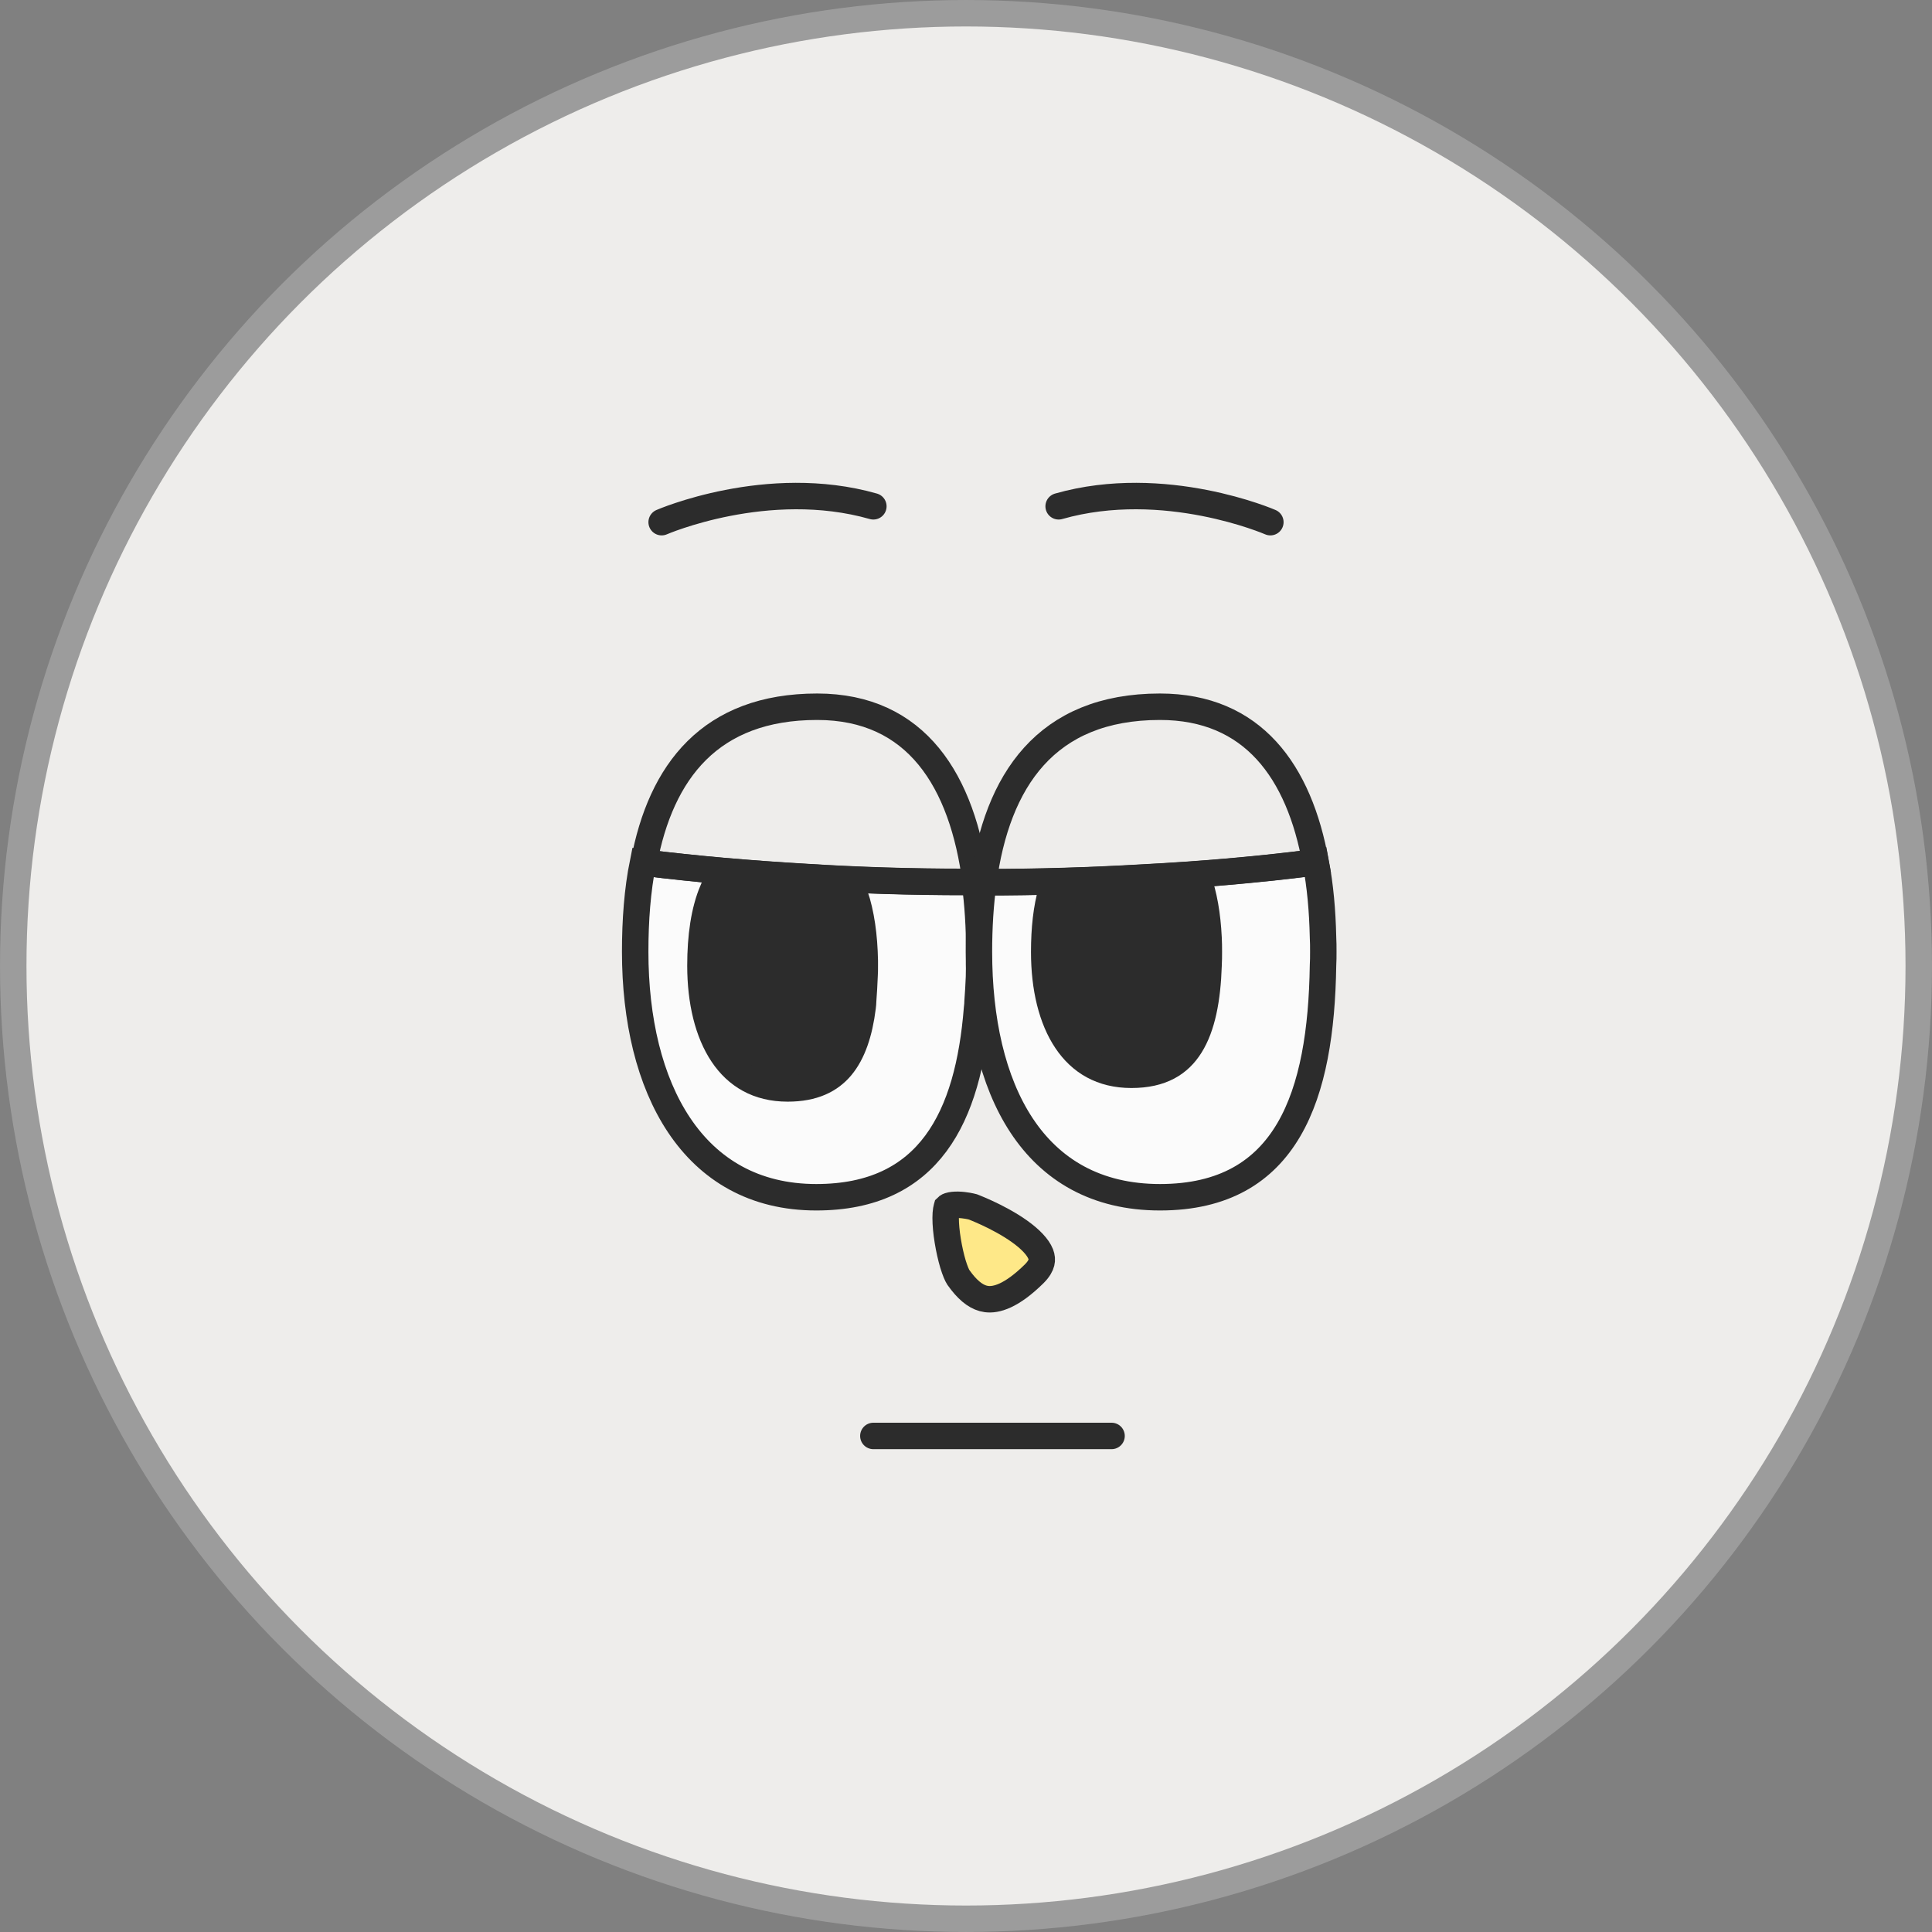 <svg width="62" height="62" viewBox="0 0 62 62" fill="none" xmlns="http://www.w3.org/2000/svg">
<rect x="0" y="0" width="62" height="62" fill="#808080" stroke="none"/>
<g clip-path="url(#clip0_40000417_7029)">
<circle cx="31" cy="31" r="30.575" fill="#EEEDEB" stroke="#9C9C9C" stroke-width="0.849"/>
<path d="M31.425 30.543V30.833C31.425 31.008 31.417 31.174 31.417 31.35C31.408 31.613 31.39 31.875 31.372 32.13C31.372 32.208 31.363 32.287 31.354 32.366C31.077 35.836 29.828 38.421 26.195 38.421C22.214 38.421 20.384 34.89 20.384 30.543C20.384 29.536 20.455 28.563 20.634 27.678C22.312 27.888 24.061 28.037 25.856 28.142C27.525 28.248 29.23 28.3 30.979 28.3C31.077 28.309 31.184 28.309 31.283 28.309C31.381 29.019 31.425 29.764 31.425 30.543Z" fill="#FBFBFB" stroke="#2C2C2C" stroke-width="0.849" stroke-miterlimit="10"/>
<path d="M22.869 28.581C24.361 28.67 25.881 28.716 27.435 28.721C27.635 29.31 27.737 30.03 27.752 30.832H27.752V30.989C27.752 31.114 27.752 31.213 27.745 31.318L27.744 31.326V31.334C27.735 31.588 27.718 31.845 27.7 32.099L27.699 32.114V32.129C27.699 32.18 27.692 32.235 27.683 32.318C27.58 33.147 27.359 33.798 26.991 34.237C26.638 34.656 26.112 34.929 25.276 34.929C24.321 34.929 23.644 34.515 23.19 33.838C22.723 33.142 22.478 32.143 22.478 30.989C22.478 30.053 22.596 29.226 22.869 28.581Z" fill="#2C2C2C" stroke="#2C2C2C" stroke-width="0.849"/>
<path d="M42.466 30.543C42.466 30.692 42.466 30.841 42.457 30.99C42.394 35.126 41.332 38.421 37.226 38.421C33.12 38.421 31.415 34.89 31.415 30.543C31.415 29.764 31.46 29.019 31.558 28.309C33.307 28.309 35.012 28.256 36.681 28.16C38.502 28.064 40.252 27.915 41.948 27.704H41.957C42.046 27.704 42.135 27.696 42.225 27.678C42.367 28.423 42.439 29.229 42.457 30.07C42.466 30.228 42.466 30.386 42.466 30.543Z" fill="#FBFBFB" stroke="#2C2C2C" stroke-width="0.849" stroke-miterlimit="10"/>
<path d="M30.745 38.663C30.858 38.665 30.967 38.68 31.051 38.694C31.093 38.702 31.127 38.708 31.149 38.713C31.16 38.715 31.168 38.718 31.172 38.719L31.177 38.72L31.222 38.731C31.24 38.738 31.26 38.746 31.283 38.755C31.377 38.793 31.511 38.849 31.666 38.921C31.981 39.066 32.374 39.271 32.715 39.514C33.069 39.766 33.308 40.019 33.396 40.242C33.435 40.343 33.442 40.431 33.42 40.518C33.398 40.607 33.338 40.729 33.187 40.879C32.454 41.601 31.964 41.729 31.656 41.688C31.378 41.652 31.118 41.462 30.862 41.137L30.752 40.989C30.715 40.932 30.651 40.791 30.582 40.565C30.517 40.346 30.458 40.085 30.415 39.82C30.371 39.555 30.347 39.297 30.347 39.086C30.347 38.981 30.354 38.894 30.365 38.828C30.375 38.765 30.387 38.738 30.388 38.734C30.389 38.733 30.391 38.729 30.4 38.723C30.41 38.715 30.429 38.705 30.461 38.694C30.53 38.672 30.628 38.661 30.745 38.663Z" fill="#FEE888" stroke="#2C2C2C" stroke-width="0.849"/>
<path d="M31.312 28.314C31.213 28.314 31.106 28.314 31.008 28.305C29.259 28.305 27.554 28.253 25.884 28.148C24.09 28.043 22.341 27.893 20.663 27.683C21.207 24.756 22.796 22.68 26.224 22.68C29.41 22.68 30.892 25.055 31.312 28.314Z" stroke="#2C2C2C" stroke-width="0.849" stroke-miterlimit="10"/>
<path d="M42.221 27.683C42.132 27.701 42.043 27.709 41.954 27.709H41.945C40.249 27.92 38.499 28.069 36.678 28.165C35.009 28.262 33.304 28.314 31.555 28.314C31.992 25.055 33.563 22.68 37.223 22.68C40.204 22.68 41.695 24.756 42.221 27.683Z" stroke="#2C2C2C" stroke-width="0.849" stroke-miterlimit="10"/>
<path d="M38.438 28.17C38.635 28.704 38.748 29.358 38.784 30.099V30.102C38.792 30.246 38.793 30.392 38.793 30.551C38.793 30.703 38.792 30.839 38.784 30.973V30.985C38.749 32.063 38.578 32.95 38.198 33.556C37.842 34.126 37.276 34.491 36.308 34.491C35.352 34.491 34.676 34.077 34.222 33.4C33.754 32.704 33.51 31.705 33.51 30.551C33.51 29.809 33.581 29.141 33.747 28.574C35.361 28.483 36.92 28.35 38.438 28.17Z" fill="#2C2C2C" stroke="#2C2C2C" stroke-width="0.849"/>
<path d="M28.027 46.081H35.671" stroke="#2C2C2C" stroke-width="0.849" stroke-miterlimit="10" stroke-linecap="round"/>
<path d="M21.233 16.757C21.233 16.757 24.63 15.279 28.027 16.248" stroke="#2C2C2C" stroke-width="0.849" stroke-miterlimit="10" stroke-linecap="round"/>
<path d="M40.767 16.757C40.767 16.757 37.37 15.279 33.973 16.248" stroke="#2C2C2C" stroke-width="0.849" stroke-miterlimit="10" stroke-linecap="round"/>
</g>
<defs>
<clipPath id="clip0_40000417_7029">
<rect width="62" height="62" fill="white"/>
</clipPath>
</defs>
</svg>
